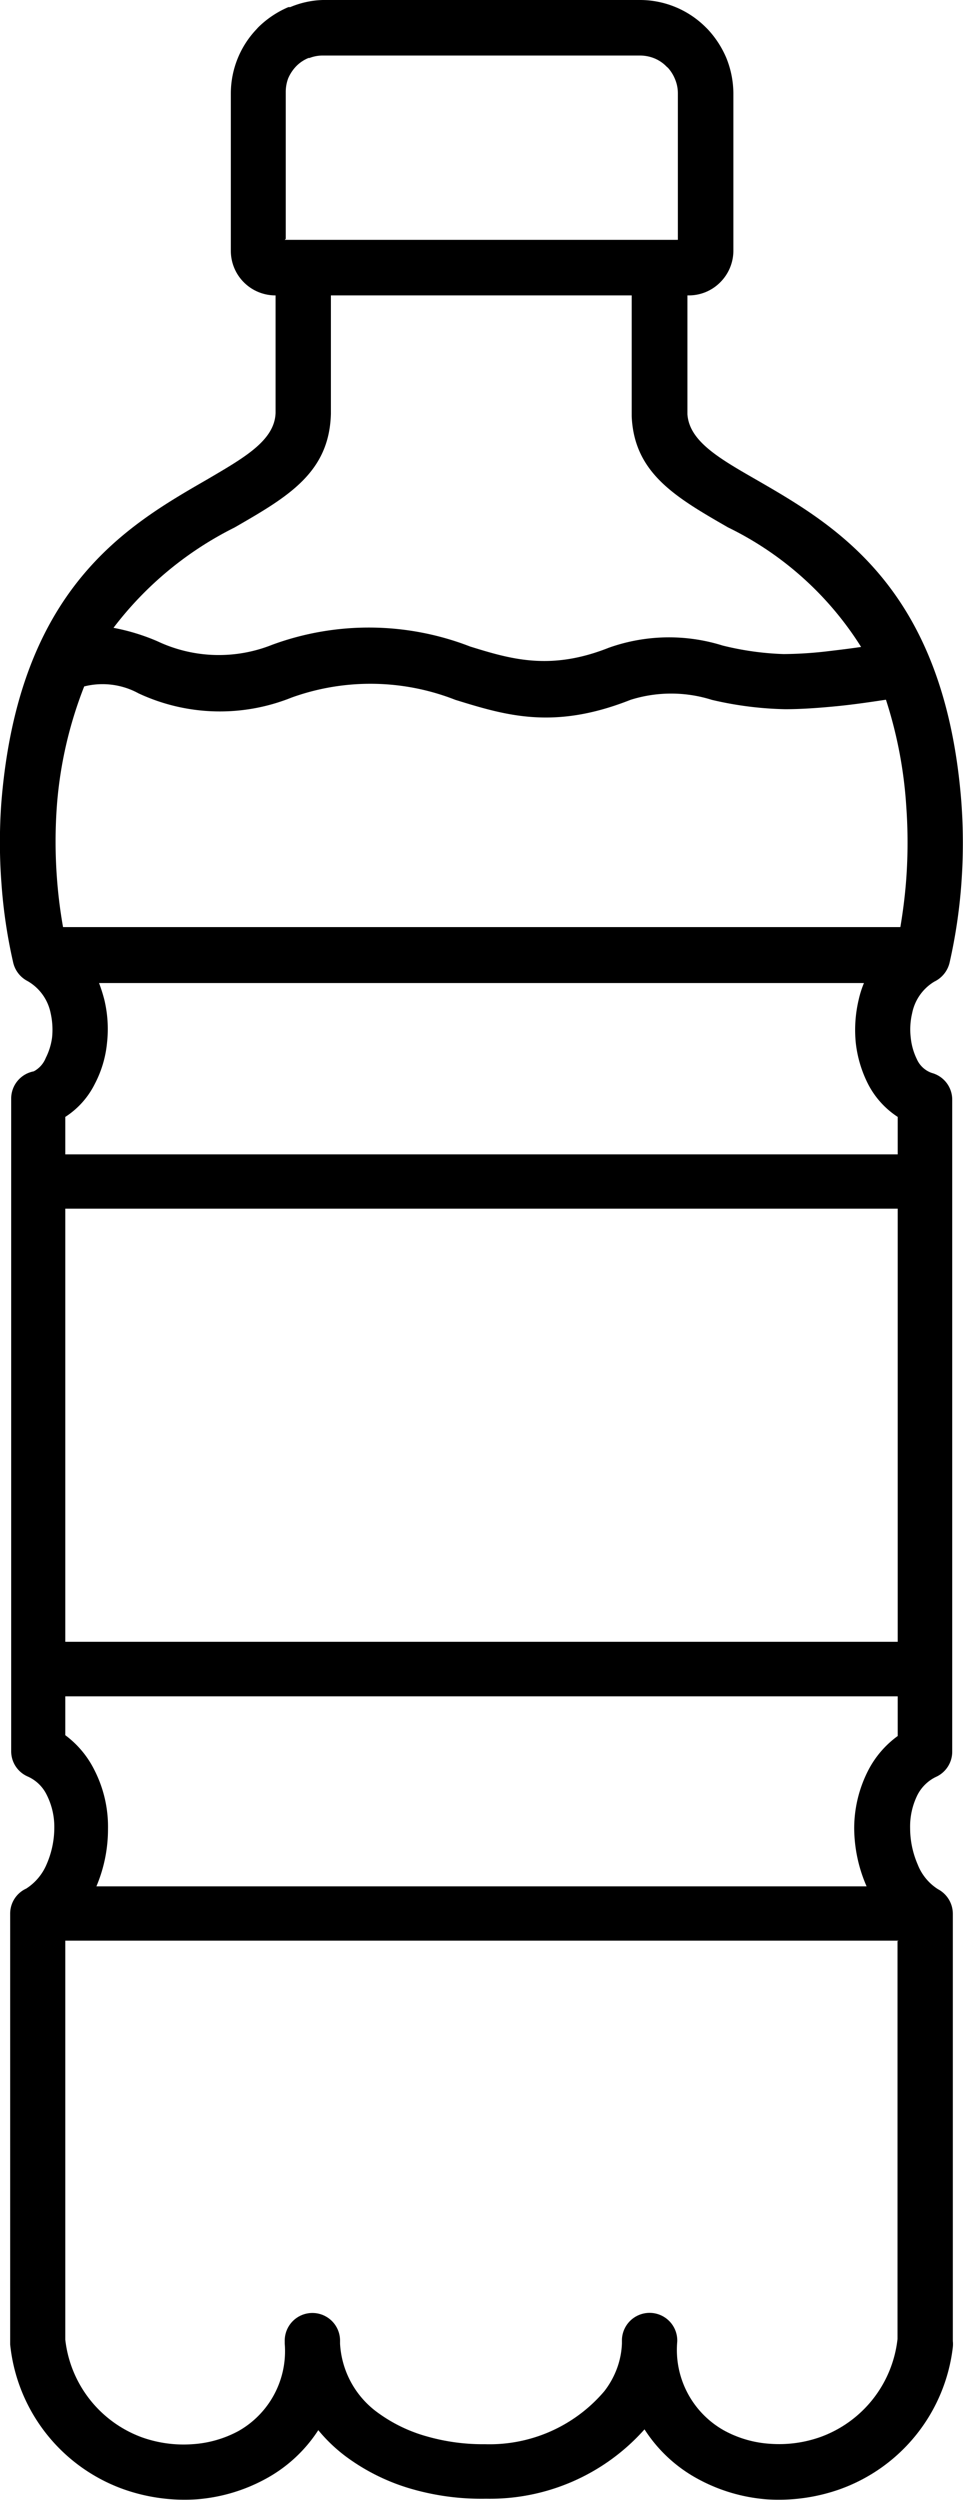 <svg id="Layer_1" data-name="Layer 1" xmlns="http://www.w3.org/2000/svg" viewBox="0 0 47.35 122.88"><title>pet-bottle</title><path d="M33.8,14.52v5.84c.09,1.32,1.54,2.16,3.37,3.21,3.95,2.28,9.28,5.35,10.1,15.86a27.55,27.55,0,0,1,0,4,26.24,26.24,0,0,1-.58,3.89,1.39,1.39,0,0,1-.75.93,2.34,2.34,0,0,0-1.09,1.55,3.46,3.46,0,0,0-.07,1.2,3.12,3.12,0,0,0,.3,1.06,1.25,1.25,0,0,0,.74.68,1.36,1.36,0,0,1,1,1.32V86.08A1.36,1.36,0,0,1,46,87.35a2,2,0,0,0-.89.88,3.49,3.49,0,0,0-.36,1.63,4.5,4.5,0,0,0,.37,1.78,2.52,2.52,0,0,0,1,1.22,1.37,1.37,0,0,1,.73,1.21v21a1.39,1.39,0,0,1,0,.3,8.46,8.46,0,0,1-5.6,7,9,9,0,0,1-3.55.48,8.42,8.42,0,0,1-3.38-1,7.16,7.16,0,0,1-2.63-2.44,10.17,10.17,0,0,1-7.79,3.41,12.39,12.39,0,0,1-3.66-.48,10.12,10.12,0,0,1-3.24-1.6,7.86,7.86,0,0,1-1.35-1.29,7.12,7.12,0,0,1-2.6,2.4,8.42,8.42,0,0,1-3.39,1,9,9,0,0,1-3.54-.48,8.47,8.47,0,0,1-5.62-7.13V94.07a1.35,1.35,0,0,1,.79-1.24,2.63,2.63,0,0,0,1-1.19,4.51,4.51,0,0,0,.38-1.78,3.49,3.49,0,0,0-.37-1.63,1.89,1.89,0,0,0-.94-.91,1.35,1.35,0,0,1-.81-1.24V54a1.36,1.36,0,0,1,1.11-1.34A1.28,1.28,0,0,0,2.25,52,3.13,3.13,0,0,0,2.56,51a3.72,3.72,0,0,0-.07-1.2,2.35,2.35,0,0,0-1.14-1.58,1.37,1.37,0,0,1-.7-.9,25.37,25.37,0,0,1-.58-3.92,26.84,26.84,0,0,1,0-4C.93,28.9,6.24,25.84,10.18,23.57,12,22.5,13.5,21.66,13.55,20.3V14.52h0a2.19,2.19,0,0,1-2.2-2.2V4.59a4.59,4.59,0,0,1,1.25-3.14l.09-.1a4.76,4.76,0,0,1,1.49-1l.09,0A4.43,4.43,0,0,1,15.88,0H31.47a4.58,4.58,0,0,1,3.24,1.35l.09.09a4.82,4.82,0,0,1,.91,1.4,4.71,4.71,0,0,1,.35,1.75v7.73a2.2,2.2,0,0,1-.65,1.56,2.17,2.17,0,0,1-1.55.64ZM3.21,80.7H44.14V59.41H3.21V80.7Zm40.93,2.68H3.21v1.91A4.78,4.78,0,0,1,4.64,87a6.12,6.12,0,0,1,.67,2.9,7.21,7.21,0,0,1-.57,2.82H42.61A7.22,7.22,0,0,1,42,89.86,6.25,6.25,0,0,1,42.7,87a4.81,4.81,0,0,1,1.44-1.67V83.38ZM3.21,56.74H44.14V54.9a4.24,4.24,0,0,1-1.46-1.62,5.92,5.92,0,0,1-.6-2,6.45,6.45,0,0,1,.14-2.14,4.88,4.88,0,0,1,.26-.82H4.87a7.81,7.81,0,0,1,.26.82,6.19,6.19,0,0,1,.13,2.14,5.46,5.46,0,0,1-.6,2A4.1,4.1,0,0,1,3.21,54.9v1.84ZM5.58,30.86a10.13,10.13,0,0,1,2.16.66,7.07,7.07,0,0,0,5.65.17,13.77,13.77,0,0,1,9.73.09c2,.62,3.94,1.2,6.81.06a8.83,8.83,0,0,1,5.6-.11,14.28,14.28,0,0,0,3,.42A19.57,19.57,0,0,0,40.79,32h0c.51-.06,1-.12,1.55-.2a16,16,0,0,0-6.55-5.88c-2.57-1.48-4.61-2.66-4.73-5.46V14.52H16.27v5.81c-.07,2.91-2.12,4.09-4.74,5.6a17,17,0,0,0-5.95,4.93Zm38,3.53c-.79.12-1.61.24-2.42.32h0c-.91.09-1.79.15-2.55.15A17.16,17.16,0,0,1,35,34.4a6.64,6.64,0,0,0-4,0c-3.76,1.49-6.12.77-8.61,0a11.43,11.43,0,0,0-8.06-.11,9.45,9.45,0,0,1-7.52-.21,3.69,3.69,0,0,0-2.67-.34A20.18,20.18,0,0,0,2.8,39.56a24.18,24.18,0,0,0,0,3.61,23.48,23.48,0,0,0,.3,2.4H44.27c.13-.77.23-1.56.29-2.37a25,25,0,0,0,0-3.57,21.35,21.35,0,0,0-1-5.24Zm.61,61H3.21V115A5.8,5.8,0,0,0,7,119.81a6.11,6.11,0,0,0,2.46.33,5.48,5.48,0,0,0,2.27-.65A4.51,4.51,0,0,0,14,115.2v-.12a1.36,1.36,0,0,1,2.72-.06v.18a4.49,4.49,0,0,0,1.87,3.4A7.48,7.48,0,0,0,21,119.76a10,10,0,0,0,2.85.38,7.4,7.4,0,0,0,5.86-2.6,4.18,4.18,0,0,0,.65-1.19,4,4,0,0,0,.22-1.16V115a1.36,1.36,0,1,1,2.72.09,4.54,4.54,0,0,0,2.31,4.38,5.43,5.43,0,0,0,2.26.65,6.06,6.06,0,0,0,2.46-.33,5.8,5.8,0,0,0,3.8-4.82V95.41ZM14,11.79H33.33V4.59a1.78,1.78,0,0,0-.14-.7,1.89,1.89,0,0,0-.35-.56l-.06-.05a1.74,1.74,0,0,0-.6-.41,1.87,1.87,0,0,0-.71-.14H15.88a1.76,1.76,0,0,0-.66.12l-.05,0a1.77,1.77,0,0,0-.61.41l0,0a2,2,0,0,0-.39.59,1.92,1.92,0,0,0-.12.69v7.2Z"/></svg>